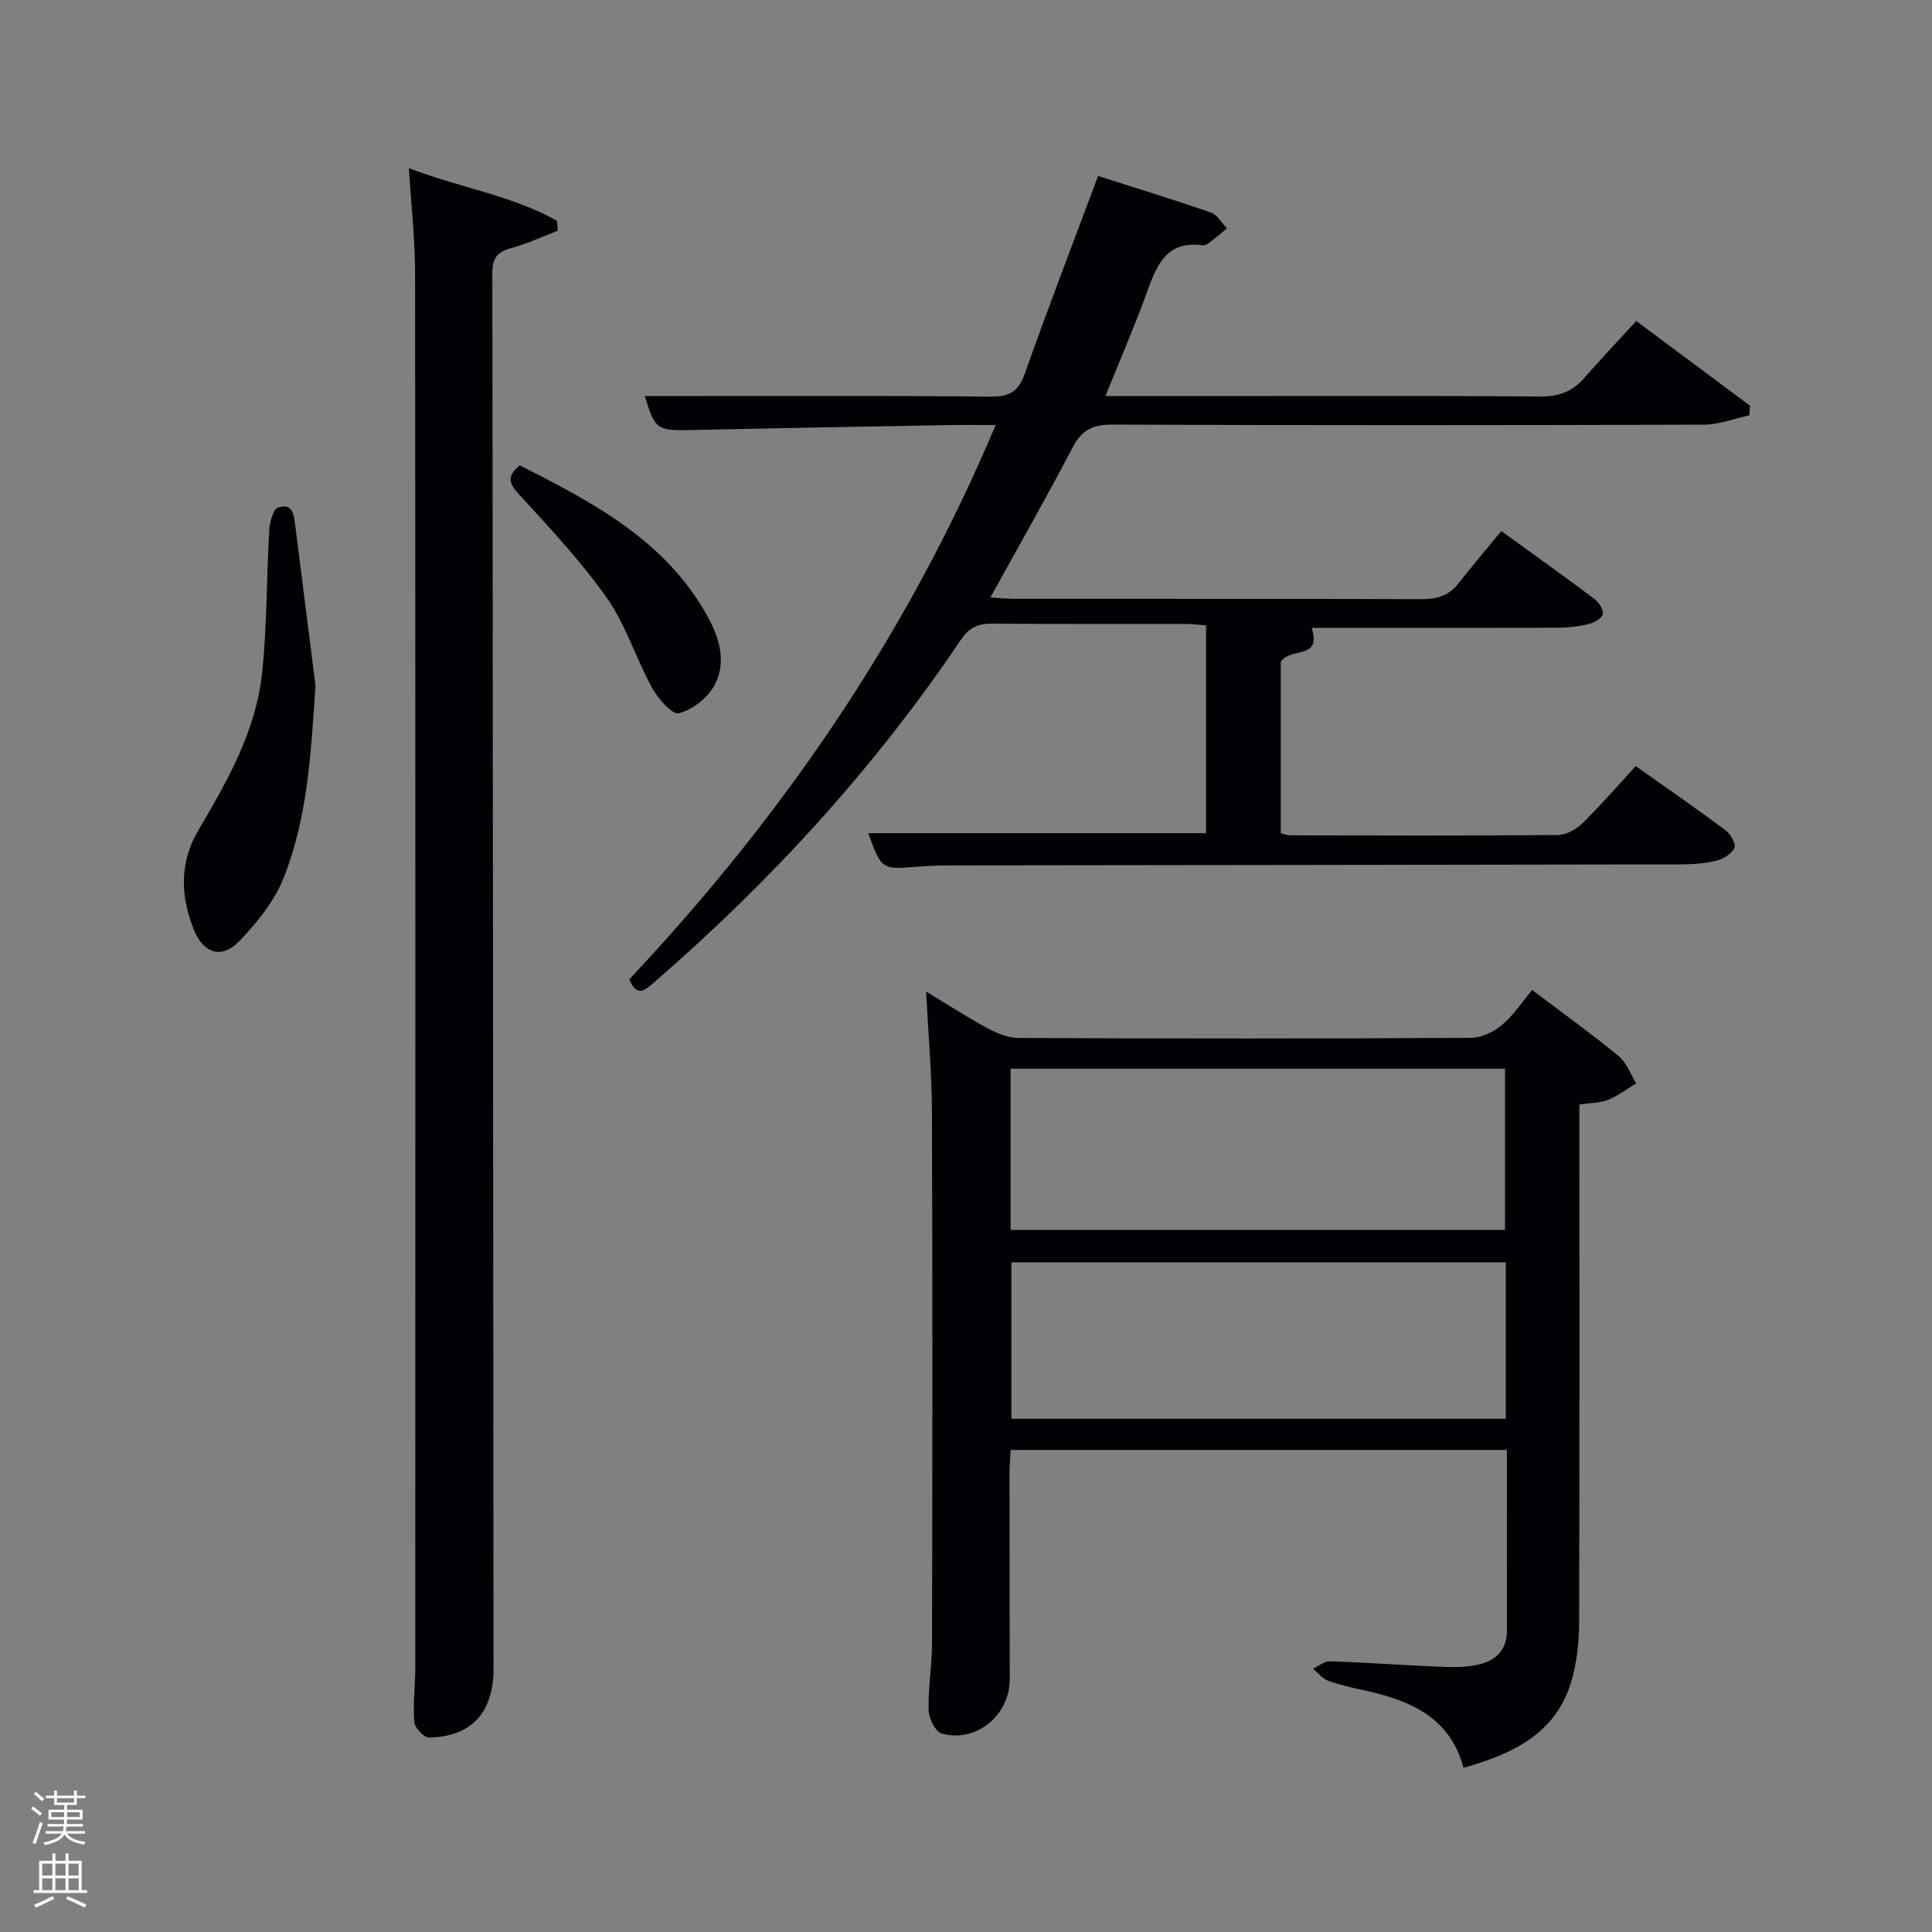<svg enable-background="new 0 0 400 400" viewBox="0 0 400 400" xmlns="http://www.w3.org/2000/svg"><rect x="0" y="0" width="400" height="400" fill="#808080" stroke="none"/><path d="m6.44 374.46.42-.45c.65.47 1.27.95 1.85 1.44l-.45.49c-.65-.56-1.25-1.06-1.82-1.48m.93 7.33-.63-.26c.55-1.36 1.05-2.8 1.52-4.33.19.1.38.19.59.27-.46 1.29-.95 2.73-1.48 4.32m-.38-10.38.44-.42c.43.34 1.01.82 1.74 1.44l-.49.49c-.53-.51-1.09-1.01-1.69-1.51m2.5.35h1.72v-1.04h.59v1.04h3.52v-1.04h.59v1.04h1.75v.53h-1.75v1.42h-2.03v.97h3.22v2.03h-3.24c0 .35-.01.66-.03.93h3.32v.53h-3.37c-.03.27-.08.58-.15.94h3.96v.53h-3.71c.67.92 1.93 1.48 3.79 1.68-.13.24-.23.44-.29.59-2.13-.38-3.48-1.08-4.04-2.12-.43.97-1.77 1.72-4.03 2.23-.09-.19-.2-.37-.33-.55 2.1-.42 3.37-1.03 3.81-1.83h-3.36v-.53h3.58c.08-.29.13-.61.16-.94h-3.33v-.53h3.39c.02-.27.04-.58.04-.93h-3.23v-2.03h3.25v-.97h-2.07v-1.42h-1.73zm1.12 3.44v1h2.65c.01-.3.02-.44.02-.4v-.25-.35zm1.19-2h3.52v-.91h-3.52zm4.71 2h-2.63v.59c0 .15-.01.28-.01.4h2.64z" fill="#fafbfc"/><path d="m13.56 383.74h.63v1.52h2.72v6.07h1.13v.6h-11.06v-.6h1.13v-6.07h2.73v-1.52h.63v1.52h2.1v-1.52zm-2.69 8.83.38.56c-1.24.63-2.53 1.25-3.85 1.85-.1-.21-.21-.42-.34-.63 1.36-.55 2.63-1.15 3.81-1.78m-2.13-4.27h2.1v-2.45h-2.1zm0 3.04h2.1v-2.46h-2.1zm2.72-3.04h2.1v-2.45h-2.1zm0 3.04h2.1v-2.46h-2.1zm6.07 3.6c-1.41-.71-2.7-1.3-3.86-1.78l.35-.56c1.45.62 2.75 1.19 3.88 1.72zm-1.25-9.09h-2.1v2.45h2.1zm-2.09 5.49h2.1v-2.46h-2.1z" fill="#fafbfc"/><g fill="#010105"><path d="m130.28 202.76c31.68-33.66 57.55-71.25 75.86-114.76-3.65 0-6.73-.05-9.81.01-17.64.32-35.29.63-52.93 1.02-7.41.16-7.77-.02-9.9-7.02 23.76 0 47.72-.12 71.68.11 4.07.04 5.76-1.24 7.08-4.99 4.74-13.43 9.87-26.72 15.09-40.7 8.03 2.57 15.75 4.93 23.37 7.58 1.32.46 2.22 2.15 3.31 3.27-1.22 1-2.42 2.02-3.67 2.98-.38.29-.95.58-1.38.52-7.68-1.04-9.58 4.38-11.63 10.02-2.54 6.98-5.5 13.8-8.49 21.21h22.04c22.67 0 45.33-.1 68 .09 3.86.03 6.67-1.05 9.14-3.88 3.5-4.01 7.16-7.87 10.73-11.76 8.44 6.28 16 11.91 23.56 17.54-.05.66-.09 1.33-.14 1.99-3.14.67-6.28 1.92-9.43 1.93-40.83.13-81.66.15-122.5-.01-3.96-.01-6.26 1.06-8.13 4.64-5.39 10.3-11.15 20.39-17.09 31.15 1.95.11 3.5.28 5.04.28 28 .02 56-.03 84 .07 3.22.01 5.79-.58 7.84-3.21 2.87-3.67 5.89-7.22 8.91-10.89 7.46 5.41 13.4 9.63 19.22 14.01.93.7 1.96 2.21 1.8 3.16-.14.85-1.76 1.79-2.89 2.07-2.07.51-4.25.76-6.39.77-16.99.06-33.98.03-51.01.03 2.23 6.68-4.55 3.93-6.4 7.07v35.43c.67.17 1.27.46 1.88.46 18.5.03 37 .1 55.5-.07 1.71-.02 3.78-1.15 5.05-2.4 3.8-3.72 7.28-7.76 11.07-11.87 6.75 4.78 12.73 8.91 18.55 13.25 1.04.78 2.23 2.79 1.89 3.65-.48 1.2-2.22 2.29-3.62 2.65-2.38.6-4.92.79-7.39.8-50.33.1-100.66.14-150.99.21-2.33 0-4.67.07-6.99.26-7.61.61-7.6.64-10.34-6.93h69.94c0-14.08 0-28.33 0-43.03-1.36-.1-2.79-.28-4.23-.29-13.33-.02-26.67.05-40-.06-2.92-.03-4.78.72-6.53 3.32-17.86 26.54-39.28 49.93-63.43 70.86-1.91 1.62-3.59 3.4-5.24-.54z"/><path d="m311.99 300.19c-34.54 0-68.46 0-102.75 0-.09 1.78-.23 3.39-.23 5 0 14.16.03 28.33.05 42.49.01 7.44-7 13.25-14.08 11.22-1.31-.38-2.68-3.12-2.72-4.8-.12-4.63.7-9.27.71-13.91.07-36.66.11-73.32-.02-109.98-.03-7.96-.75-15.92-1.21-24.92 4.73 2.85 8.69 5.44 12.86 7.67 1.95 1.04 4.27 1.95 6.42 1.95 31.16.12 62.32.14 93.48-.03 2.17-.01 4.71-1.21 6.42-2.63 2.38-1.98 4.14-4.7 6.31-7.28 6.62 5.01 12.41 9.17 17.91 13.7 1.64 1.35 2.43 3.73 3.61 5.63-1.92 1.16-3.73 2.57-5.79 3.41-1.63.66-3.55.61-5.96.97v5.4c0 33.99.04 67.99-.06 101.98-.01 3.78-.44 7.67-1.4 11.32-2.98 11.25-11.91 15.63-22.53 18.63-2.79-10.44-11.01-13.94-20.35-16-2.59-.57-5.21-1.13-7.69-2.03-1.18-.43-2.09-1.63-3.12-2.49 1.17-.54 2.36-1.57 3.51-1.54 7.31.24 14.61.78 21.92 1.09 2.78.12 5.65.24 8.35-.3 3.67-.73 6.37-2.78 6.36-7.09-.02-12.32 0-24.63 0-37.46zm-102.76-45.54h102.37c0-11.4 0-22.45 0-33.39-34.32 0-68.23 0-102.37 0zm102.54 6.7c-34.44 0-68.47 0-102.37 0v32.39h102.37c0-10.85 0-21.45 0-32.39z"/><path d="m84.66 34.82c10.58 4.06 21.32 5.64 30.67 10.9.05.68.1 1.37.15 2.05-3.23 1.23-6.39 2.74-9.71 3.62-2.94.78-3.84 2.15-3.84 5.2.14 96.3.16 192.6.25 288.91.01 8.94-4.49 14.07-13.34 14.24-1.05.02-2.98-2.01-3.07-3.19-.29-3.8.21-7.64.21-11.47.02-96.14.04-192.27-.04-288.41 0-6.97-.79-13.93-1.28-21.85z"/><path d="m65.32 141.93c-.93 13.6-1.55 27.11-6.57 39.76-1.94 4.89-5.55 9.4-9.28 13.23-3.6 3.7-7.36 2.47-9.31-2.37-2.79-6.93-3.05-13.93.86-20.57 6.01-10.19 11.91-20.52 13.22-32.46 1.08-9.86.92-19.86 1.51-29.78.1-1.65.8-4.31 1.85-4.67 3.12-1.05 3.27 1.77 3.55 3.89 1.4 10.99 2.78 21.98 4.17 32.97z"/><path d="m107.62 96.34c15.37 7.81 30.36 15.66 38.98 31.49 2.51 4.6 3.82 9.55 1.24 14.19-1.42 2.56-4.52 4.94-7.3 5.65-1.36.34-4.31-3.03-5.54-5.27-3.34-6.08-5.41-12.98-9.35-18.59-5.4-7.67-11.91-14.58-18.26-21.53-2.01-2.22-2.54-3.62.23-5.94z"/></g></svg>